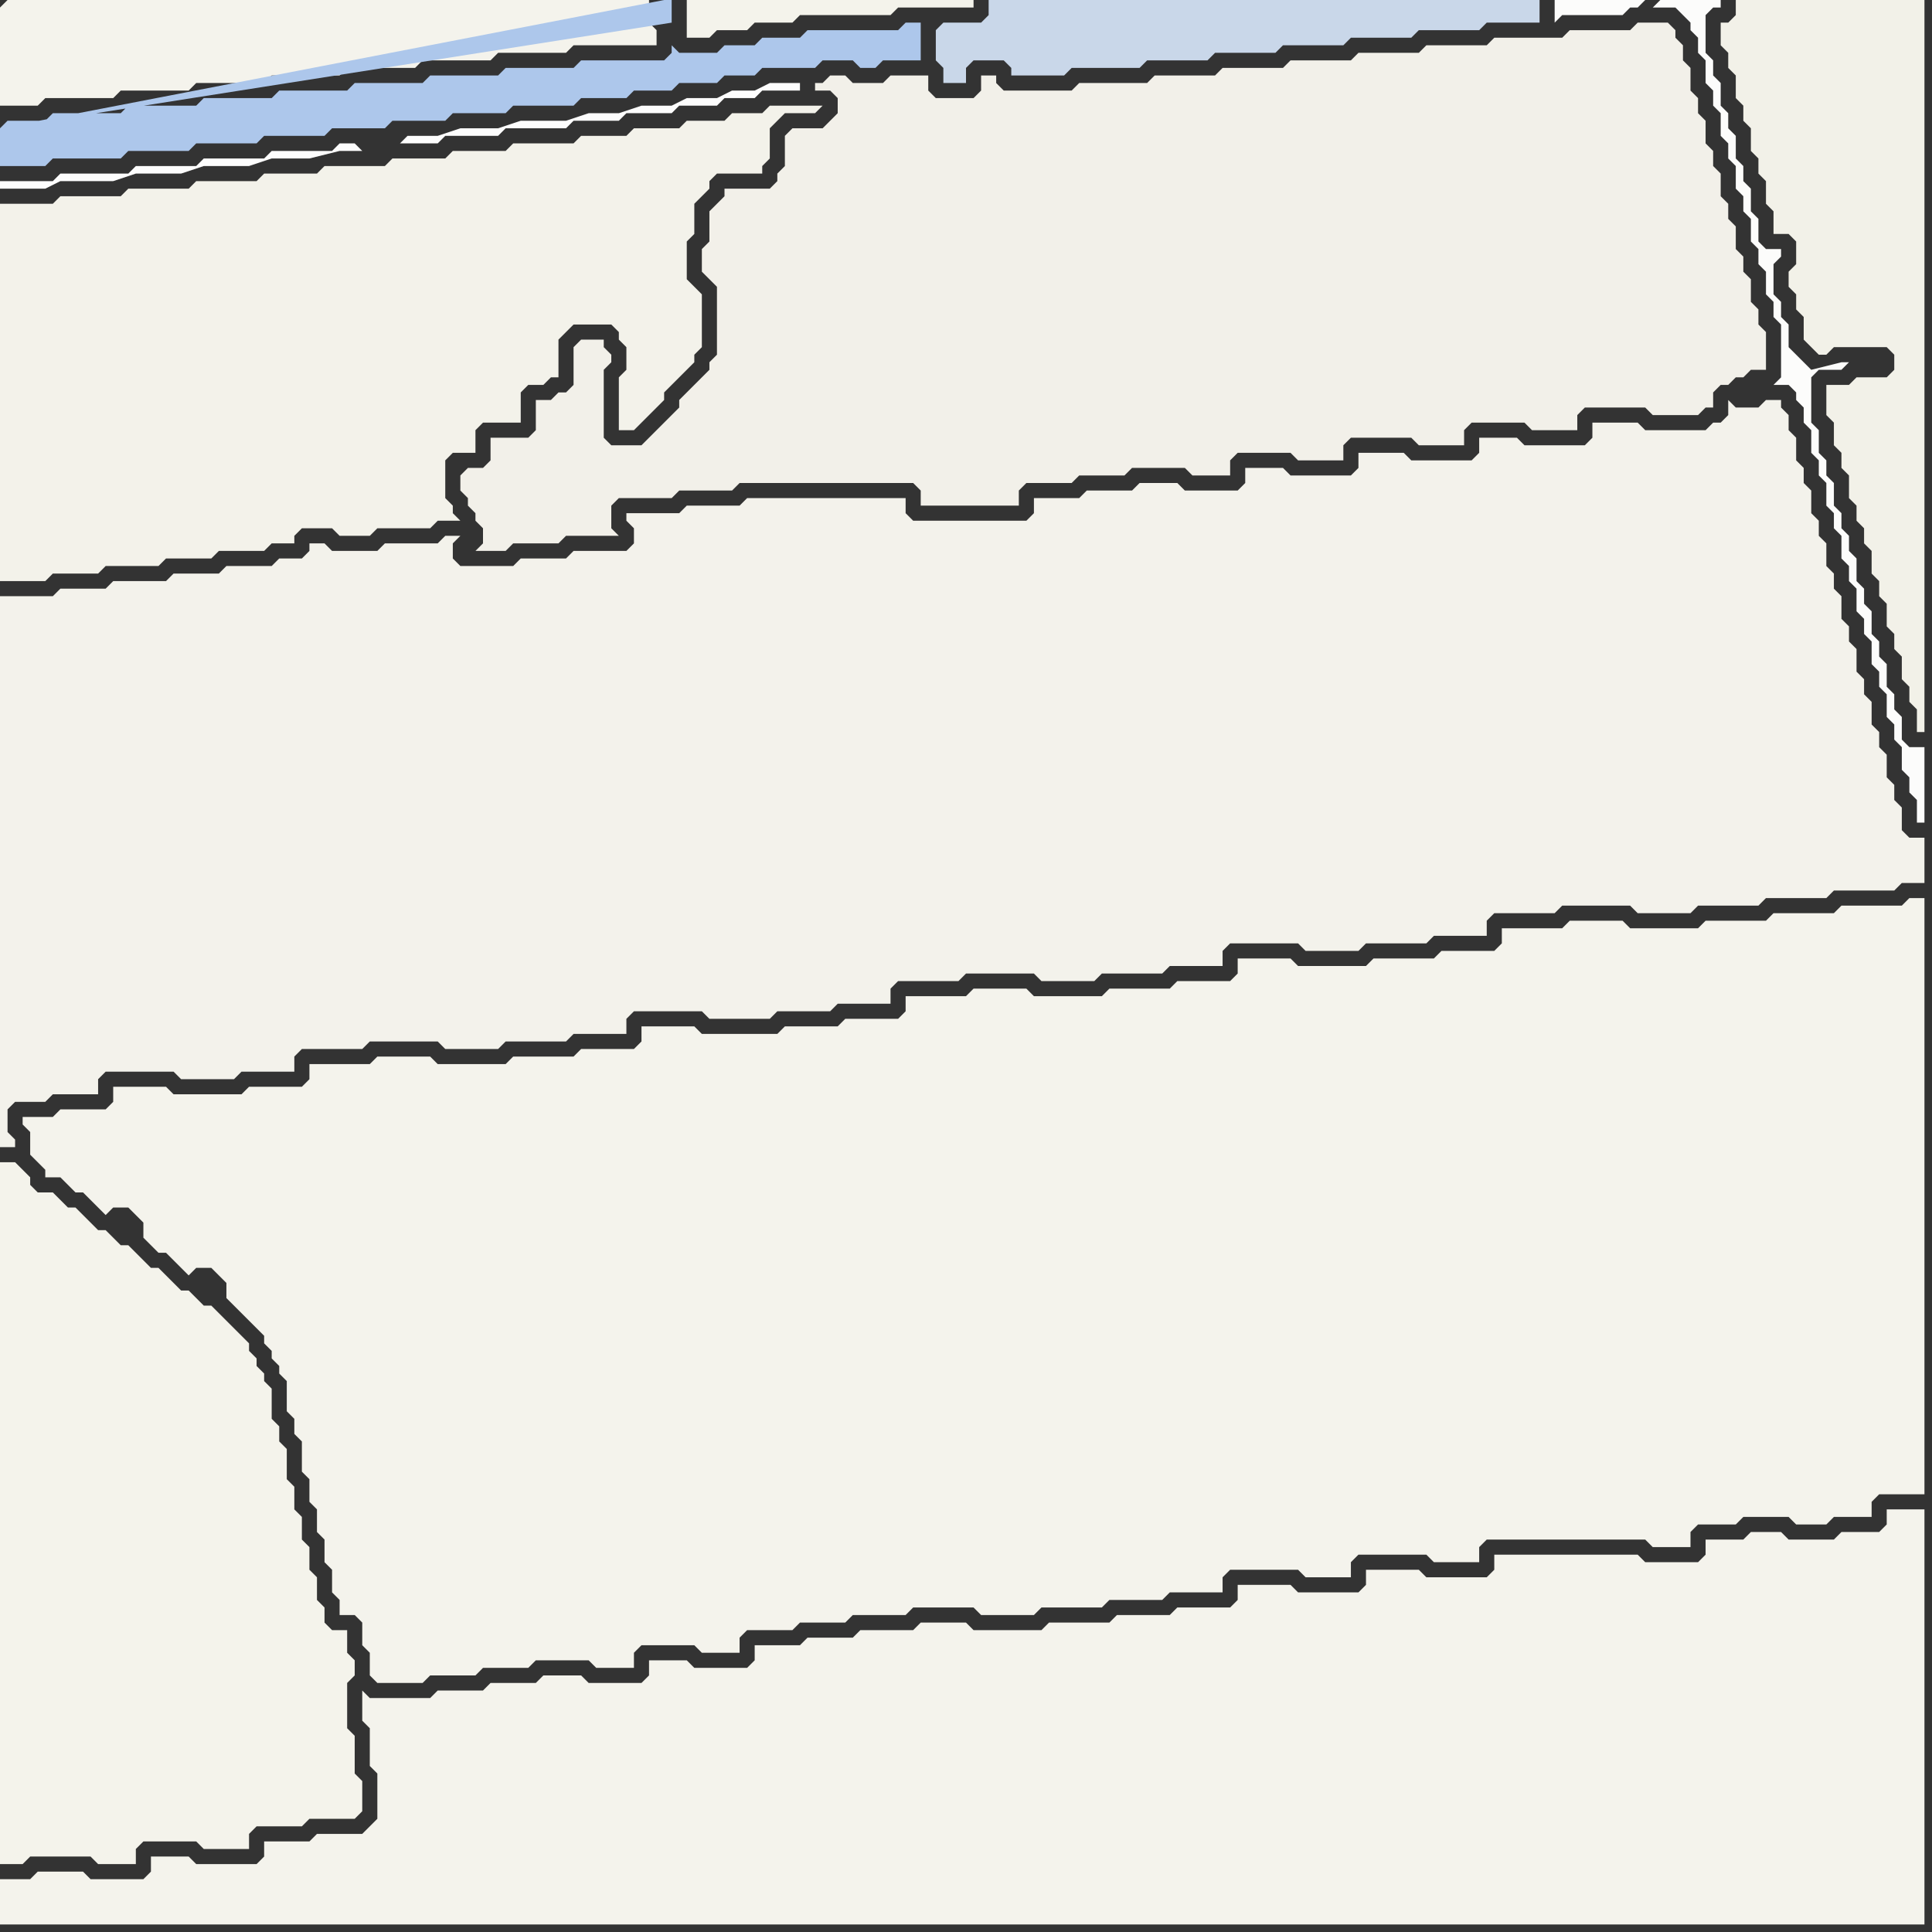 <svg width="256" height="256" xmlns="http://www.w3.org/2000/svg"><rect width="100%" height="100%" fill="#333333" stroke="none"/><script> 
var tempColor;
function hoverPath(evt){
obj = evt.target;
tempColor = obj.getAttribute("fill");
obj.setAttribute("fill","red");
//alert(tempColor);
//obj.setAttribute("stroke","red");}
function recoverPath(evt){
obj = evt.target;
obj.setAttribute("fill", tempColor);
//obj.setAttribute("stroke", tempColor);
}</script><path onmouseover="hoverPath(evt)" onmouseout="recoverPath(evt)" fill="rgb(244,243,235)" d="M  0,156l 0,91 3,0 1,-1 8,0 1,1 5,0 0,-2 1,-1 7,0 1,1 6,0 0,-2 1,-1 6,0 1,-1 6,0 1,-1 0,-4 -1,-1 0,-5 -1,-1 0,-6 1,-1 0,-2 -1,-1 0,-3 -2,0 -1,-1 0,-2 -1,-1 0,-3 -1,-1 0,-3 -1,-1 0,-3 -1,-1 0,-3 -1,-1 0,-4 -1,-1 0,-2 -1,-1 0,-4 -1,-1 0,-1 -1,-1 0,-1 -1,-1 0,-1 -1,-1 -1,-1 -1,-1 -1,-1 -1,-1 -1,0 -1,-1 -1,-1 -1,0 -1,-1 -1,-1 -1,-1 -1,0 -1,-1 -2,-2 -1,0 -1,-1 -1,-1 -1,0 -1,-1 -1,-1 -1,-1 -1,0 -1,-1 -1,-1 -2,0 -1,-1 0,-1 -1,-1 -1,-1 -2,0Z"/>
<path onmouseover="hoverPath(evt)" onmouseout="recoverPath(evt)" fill="rgb(201,215,233)" d="M  124,4l 0,4 1,1 0,2 3,0 0,-2 1,-1 4,0 1,1 0,1 7,0 1,-1 9,0 1,-1 8,0 1,-1 8,0 1,-1 8,0 1,-1 8,0 1,-1 8,0 1,-1 7,0 0,-3 -73,0 0,2 -1,1 -5,0 -1,1Z"/>
<path onmouseover="hoverPath(evt)" onmouseout="recoverPath(evt)" fill="rgb(242,241,232)" d="M  229,3l -1,0 0,3 1,1 0,2 1,1 0,3 1,1 0,2 1,1 0,3 1,1 0,2 1,1 0,3 1,1 0,3 2,0 1,1 0,3 -1,1 0,2 1,1 0,2 1,1 0,3 1,1 1,1 1,0 1,-1 7,0 1,1 0,2 -1,1 -4,0 -1,1 -3,0 0,4 1,1 0,3 1,1 0,2 1,1 0,3 1,1 0,2 1,1 0,2 1,1 0,3 1,1 0,2 1,1 0,3 1,1 0,2 1,1 0,3 1,1 0,2 1,1 0,3 1,0 0,-97 -25,0 0,2 -1,1Z"/>
<path onmouseover="hoverPath(evt)" onmouseout="recoverPath(evt)" fill="rgb(244,243,236)" d="M  0,1l 0,13 5,0 1,-1 9,0 1,-1 9,0 1,-1 9,0 1,-1 9,0 1,-1 9,0 1,-1 9,0 1,-1 9,0 1,-1 11,0 0,-2 -1,-1 0,-3 -85,0 -1,1Z"/>
<path onmouseover="hoverPath(evt)" onmouseout="recoverPath(evt)" fill="rgb(173,199,235)" d="M  0,17l 0,5 6,0 1,-1 9,0 1,-1 8,0 1,-1 8,0 1,-1 8,0 1,-1 7,0 1,-1 7,0 1,-1 7,0 1,-1 8,0 1,-1 6,0 1,-1 5,0 1,-1 5,0 1,-1 4,0 1,-1 7,0 1,-1 4,0 1,1 2,0 1,-1 5,0 0,-5 -2,0 -1,1 -12,0 -1,1 -5,0 -1,1 -4,0 -1,1 -5,0 -1,-1 0,1 -1,1 -11,0 -1,1 -9,0 -1,1 -9,0 -1,1 -9,0 -1,1 -9,0 -1,1 -9,0 -1,1 -9,0 -1,1 -9,0 -1,1 -5,0 -1,1 89,-14 0,-3 -1,0Z"/>
<path onmouseover="hoverPath(evt)" onmouseout="recoverPath(evt)" fill="rgb(243,242,235)" d="M  0,117l 0,35 2,0 0,-1 -1,-1 0,-3 1,-1 4,0 1,-1 6,0 0,-2 1,-1 9,0 1,1 7,0 1,-1 7,0 0,-2 1,-1 8,0 1,-1 9,0 1,1 7,0 1,-1 8,0 1,-1 7,0 0,-2 1,-1 9,0 1,1 8,0 1,-1 7,0 1,-1 7,0 0,-2 1,-1 8,0 1,-1 9,0 1,1 7,0 1,-1 8,0 1,-1 7,0 0,-2 1,-1 9,0 1,1 7,0 1,-1 8,0 1,-1 7,0 0,-2 1,-1 8,0 1,-1 9,0 1,1 7,0 1,-1 8,0 1,-1 8,0 1,-1 8,0 1,-1 3,0 0,-6 -2,0 -1,-1 0,-3 -1,-1 0,-2 -1,-1 0,-3 -1,-1 0,-2 -1,-1 0,-3 -1,-1 0,-2 -1,-1 0,-3 -1,-1 0,-2 -1,-1 0,-3 -1,-1 0,-2 -1,-1 0,-3 -1,-1 0,-2 -1,-1 0,-3 -1,-1 0,-2 -1,-1 0,-3 -1,-1 0,-2 -1,-1 0,-1 -2,0 -1,1 -3,0 -1,-1 0,2 -1,1 -1,0 -1,1 -8,0 -1,-1 -6,0 0,2 -1,1 -8,0 -1,-1 -5,0 0,2 -1,1 -8,0 -1,-1 -6,0 0,2 -1,1 -8,0 -1,-1 -5,0 0,2 -1,1 -7,0 -1,-1 -5,0 -1,1 -6,0 -1,1 -6,0 0,2 -1,1 -15,0 -1,-1 0,-2 -21,0 -1,1 -7,0 -1,1 -7,0 0,1 1,1 0,2 -1,1 -7,0 -1,1 -6,0 -1,1 -7,0 -1,-1 0,-2 1,-1 -2,0 -1,1 -7,0 -1,1 -6,0 -1,-1 -2,0 0,1 -1,1 -3,0 -1,1 -6,0 -1,1 -6,0 -1,1 -7,0 -1,1 -6,0 -1,1 -7,0Z"/>
<path onmouseover="hoverPath(evt)" onmouseout="recoverPath(evt)" fill="rgb(244,243,236)" d="M  49,229l 0,5 1,1 0,6 -1,1 -1,1 -6,0 -1,1 -6,0 0,2 -1,1 -8,0 -1,-1 -5,0 0,2 -1,1 -7,0 -1,-1 -6,0 -1,1 -4,0 0,6 255,0 0,-55 -5,0 0,2 -1,1 -5,0 -1,1 -6,0 -1,-1 -4,0 -1,1 -5,0 0,2 -1,1 -7,0 -1,-1 -19,0 0,2 -1,1 -8,0 -1,-1 -7,0 0,2 -1,1 -8,0 -1,-1 -7,0 0,2 -1,1 -7,0 -1,1 -7,0 -1,1 -8,0 -1,1 -9,0 -1,-1 -6,0 -1,1 -7,0 -1,1 -6,0 -1,1 -6,0 0,2 -1,1 -7,0 -1,-1 -5,0 0,2 -1,1 -7,0 -1,-1 -5,0 -1,1 -6,0 -1,1 -6,0 -1,1 -8,0 -1,-1 0,4 1,1Z"/>
<path onmouseover="hoverPath(evt)" onmouseout="recoverPath(evt)" fill="rgb(252,252,251)" d="M  219,1l 3,0 1,1 1,1 0,1 1,1 0,2 1,1 0,3 1,1 0,2 1,1 0,3 1,1 0,2 1,1 0,3 1,1 0,2 1,1 0,3 1,1 0,2 1,1 0,3 1,1 0,2 1,1 0,7 -1,1 2,0 1,1 0,1 1,1 0,2 1,1 0,3 1,1 0,2 1,1 0,3 1,1 0,2 1,1 0,3 1,1 0,2 1,1 0,3 1,1 0,2 1,1 0,3 1,1 0,2 1,1 0,3 1,1 0,2 1,1 0,3 1,1 0,2 1,1 0,3 1,0 0,-10 -2,0 -1,-1 0,-3 -1,-1 0,-2 -1,-1 0,-3 -1,-1 0,-2 -1,-1 0,-3 -1,-1 0,-2 -1,-1 0,-3 -1,-1 0,-2 -1,-1 0,-2 -1,-1 0,-3 -1,-1 0,-2 -1,-1 0,-3 -1,-1 0,-6 1,-1 3,0 1,-1 -1,0 -4,1 -1,-1 0,0 -1,-1 -1,-1 0,-3 -1,-1 0,-2 -1,-1 0,-4 1,-1 0,-1 -2,0 -1,-1 0,-3 -1,-1 0,-3 -1,-1 0,-2 -1,-1 0,-3 -1,-1 0,-2 -1,-1 0,-3 -1,-1 0,-2 -1,-1 0,-5 1,-1 1,0 0,-1 -8,0 -1,1 -1,-1 -12,0 0,3 1,-1 8,0 1,-1 1,0 1,-1 1,1Z"/>
<path onmouseover="hoverPath(evt)" onmouseout="recoverPath(evt)" fill="rgb(244,243,236)" d="M  5,148l -2,0 0,1 1,1 0,3 1,1 1,1 0,1 2,0 2,2 1,0 2,2 1,1 1,-1 2,0 1,1 1,1 0,2 1,1 1,1 1,0 1,1 1,1 1,1 1,-1 2,0 1,1 1,1 0,2 1,1 2,2 1,1 1,1 0,1 1,1 0,1 1,1 0,1 1,1 0,4 1,1 0,2 1,1 0,4 1,1 0,3 1,1 0,3 1,1 0,3 1,1 0,3 1,1 0,2 2,0 1,1 0,3 1,1 0,3 1,1 6,0 1,-1 6,0 1,-1 6,0 1,-1 7,0 1,1 5,0 0,-2 1,-1 7,0 1,1 5,0 0,-2 1,-1 6,0 1,-1 6,0 1,-1 7,0 1,-1 8,0 1,1 7,0 1,-1 8,0 1,-1 7,0 1,-1 7,0 0,-2 1,-1 9,0 1,1 6,0 0,-2 1,-1 9,0 1,1 6,0 0,-2 1,-1 21,0 1,1 5,0 0,-2 1,-1 5,0 1,-1 6,0 1,1 4,0 1,-1 5,0 0,-2 1,-1 6,0 0,-79 -2,0 -1,1 -8,0 -1,1 -8,0 -1,1 -8,0 -1,1 -9,0 -1,-1 -7,0 -1,1 -8,0 0,2 -1,1 -7,0 -1,1 -8,0 -1,1 -9,0 -1,-1 -7,0 0,2 -1,1 -7,0 -1,1 -8,0 -1,1 -9,0 -1,-1 -7,0 -1,1 -8,0 0,2 -1,1 -7,0 -1,1 -7,0 -1,1 -10,0 -1,-1 -7,0 0,2 -1,1 -7,0 -1,1 -8,0 -1,1 -9,0 -1,-1 -7,0 -1,1 -8,0 0,2 -1,1 -7,0 -1,1 -9,0 -1,-1 -7,0 0,2 -1,1 -6,0 -1,1Z"/>
<path onmouseover="hoverPath(evt)" onmouseout="recoverPath(evt)" fill="rgb(243,242,234)" d="M  82,54l 0,3 2,0 1,-1 0,0 1,-1 1,-1 1,-1 0,-1 1,-1 3,-3 0,-1 1,-1 0,-7 -1,-1 0,0 -1,-1 0,-5 1,-1 0,-4 1,-1 1,-1 0,-1 1,-1 6,0 0,-1 1,-1 0,-4 2,-2 4,0 1,-1 -7,0 -1,1 -4,0 -1,1 -5,0 -1,1 -6,0 -1,1 -6,0 -1,1 -8,0 -1,1 -7,0 -1,1 -7,0 -1,1 -8,0 -1,1 -7,0 -1,1 -8,0 -1,1 -8,0 -1,1 -8,0 -1,1 -7,0 0,50 6,0 1,-1 6,0 1,-1 7,0 1,-1 6,0 1,-1 6,0 1,-1 3,0 0,-1 1,-1 4,0 1,1 4,0 1,-1 7,0 1,-1 3,0 -1,-1 0,-1 -1,-1 0,-5 1,-1 3,0 0,-3 1,-1 5,0 0,-4 1,-1 2,0 1,-1 1,0 0,-5 1,-1 1,-1 5,0 1,1 0,1 1,1 0,3 -1,1Z"/>
<path onmouseover="hoverPath(evt)" onmouseout="recoverPath(evt)" fill="rgb(253,253,253)" d="M  53,19l 5,0 1,-1 7,0 1,-1 8,0 1,-1 6,0 1,-1 6,0 1,-1 5,0 1,-1 4,0 1,-1 5,0 0,-1 -4,0 -2,1 -3,0 -2,1 -4,0 -2,1 -4,0 -3,1 -4,0 -3,1 -6,0 -3,1 -5,0 -3,1 -4,0 -1,1 -5,1 0,0 -1,-1 -2,0 -1,1 -8,0 -1,1 -8,0 -1,1 -8,0 -1,1 -9,0 -1,1 -7,0 0,1 6,0 2,-1 7,0 3,-1 6,0 3,-1 6,0 3,-1 5,0 4,-1 3,0 5,-1Z"/>
<path onmouseover="hoverPath(evt)" onmouseout="recoverPath(evt)" fill="rgb(242,240,233)" d="M  61,63l 0,2 1,1 0,1 1,1 0,1 1,1 0,2 -1,1 4,0 1,-1 6,0 1,-1 7,0 -1,-1 0,-3 1,-1 7,0 1,-1 7,0 1,-1 23,0 1,1 0,2 13,0 0,-2 1,-1 6,0 1,-1 6,0 1,-1 7,0 1,1 5,0 0,-2 1,-1 7,0 1,1 6,0 0,-2 1,-1 8,0 1,1 6,0 0,-2 1,-1 7,0 1,1 6,0 0,-2 1,-1 8,0 1,1 6,0 1,-1 1,0 0,-2 1,-1 1,0 1,-1 1,0 1,-1 2,0 0,-5 -1,-1 0,-2 -1,-1 0,-3 -1,-1 0,-2 -1,-1 0,-3 -1,-1 0,-2 -1,-1 0,-3 -1,-1 0,-2 -1,-1 0,-3 -1,-1 0,-2 -1,-1 0,-3 -1,-1 0,-2 -1,-1 0,-1 -1,-1 -4,0 -1,1 -8,0 -1,1 -9,0 -1,1 -8,0 -1,1 -8,0 -1,1 -8,0 -1,1 -8,0 -1,1 -8,0 -1,1 -9,0 -1,1 -9,0 -1,-1 0,-1 -2,0 0,2 -1,1 -5,0 -1,-1 0,-2 -5,0 -1,1 -4,0 -1,-1 -2,0 -1,1 -1,0 0,1 2,0 1,1 0,2 -1,1 -1,1 -4,0 -1,1 0,4 -1,1 0,1 -1,1 -6,0 0,1 -1,1 -1,1 0,4 -1,1 0,3 1,1 0,0 1,1 0,9 -1,1 0,1 -2,2 -1,1 -1,1 0,1 -1,1 -1,1 -1,1 -1,1 -1,1 -4,0 -1,-1 0,-9 1,-1 0,-1 -1,-1 0,-1 -3,0 -1,1 0,5 -1,1 -1,0 -1,1 -2,0 0,4 -1,1 -5,0 0,3 -1,1 -2,0 -1,1Z"/>
<path onmouseover="hoverPath(evt)" onmouseout="recoverPath(evt)" fill="rgb(244,243,235)" d="M  91,3l 0,2 3,0 1,-1 4,0 1,-1 5,0 1,-1 12,0 1,-1 10,0 0,-1 -38,0Z"/>
</svg>